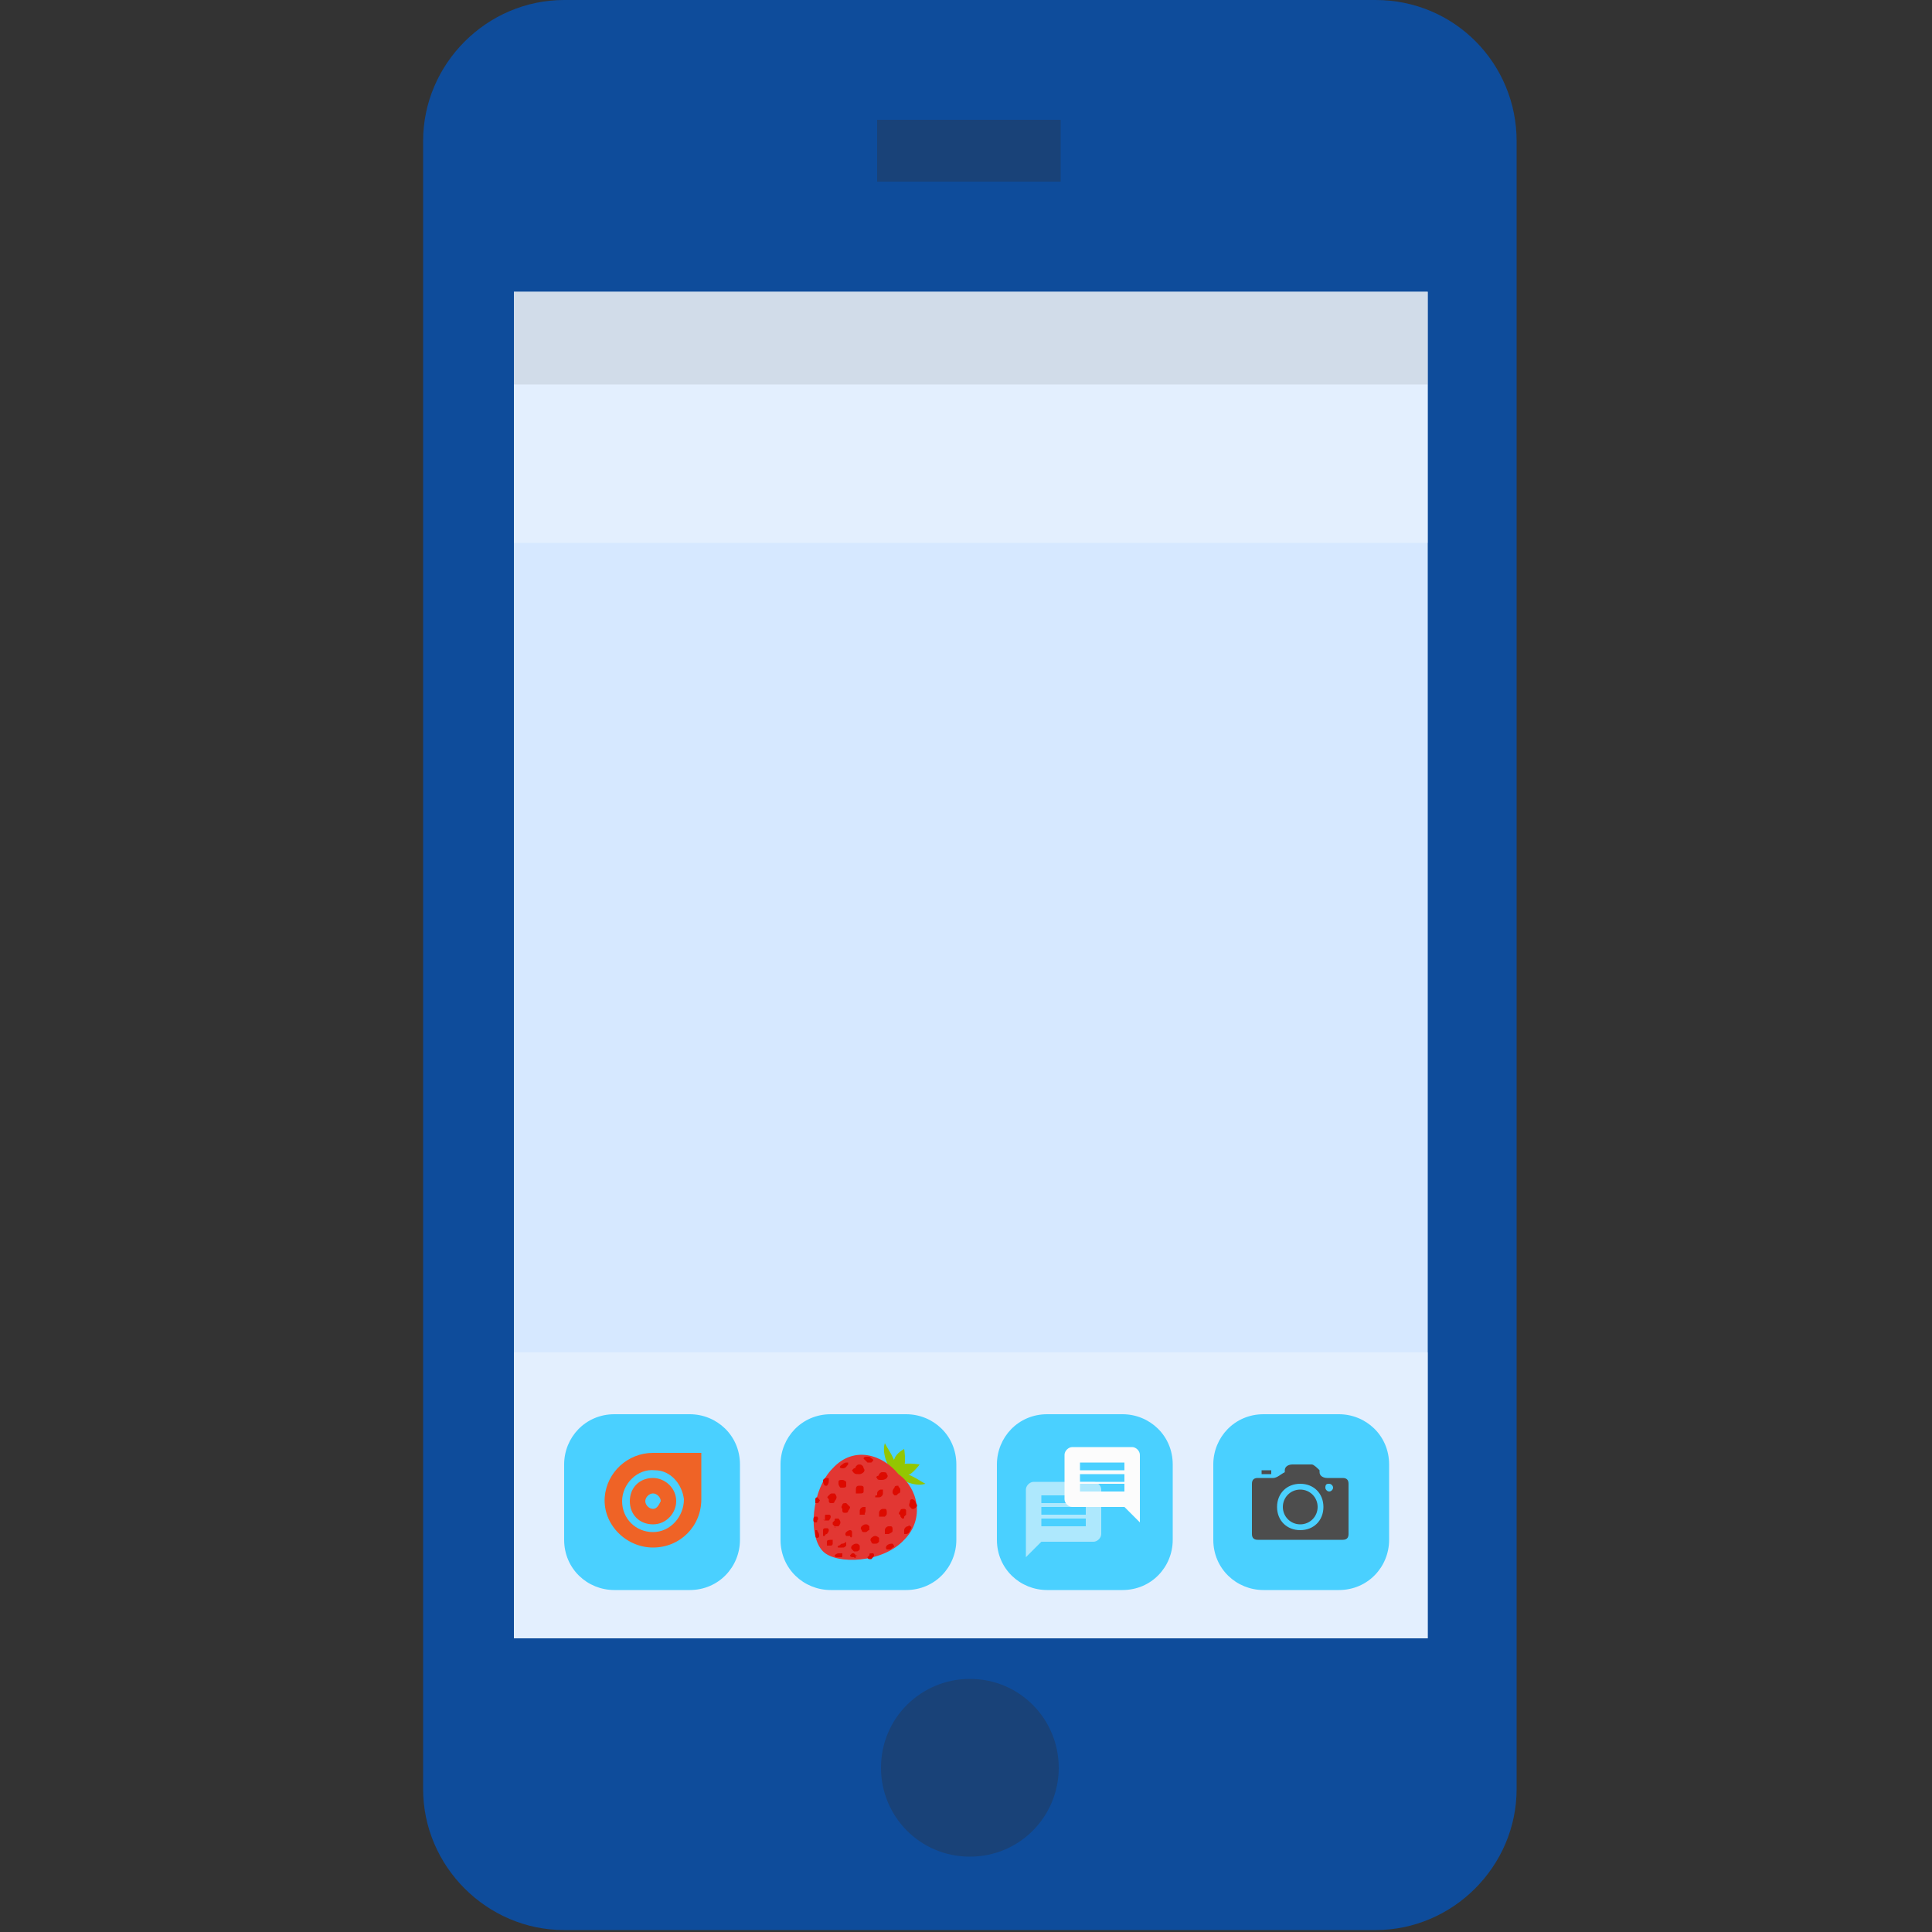 <?xml version="1.0" encoding="utf-8"?>
<!-- Generator: Adobe Illustrator 22.1.0, SVG Export Plug-In . SVG Version: 6.00 Build 0)  -->
<svg version="1.1" id="Layer_1" xmlns="http://www.w3.org/2000/svg" xmlns:xlink="http://www.w3.org/1999/xlink" x="0px" y="0px"
	 viewBox="0 0 100 100" style="enable-background:new 0 0 100 100;" xml:space="preserve">
<rect x="0" y="0" width="100" height="100" fill="#333333" stroke="none"/>
<style type="text/css">
	.st0{fill:#194278;}
	.st1{fill:#0E4C9B;}
	.st2{fill:#D6E8FF;}
	.st3{fill:#F5F9FE;fill-opacity:0.43;}
	.st4{fill:#4D4D4D;fill-opacity:0.12;}
	.st5{fill:#4AD0FF;}
	.st6{fill:#EF6326;}
	.st7{fill:#93C601;}
	.st8{fill:#E23733;}
	.st9{fill:#DD0A00;}
	.st10{fill:#FCFCFC;fill-opacity:0.56;}
	.st11{fill:#FCFCFC;}
	.st12{fill:#4D4D4D;}
</style>
<g>
	<path class="st0" d="M56.4,11.3V4.1h-17v7.2H56.4z"/>
	<path class="st0" d="M50.2,96.8c2.8,0,5.1-2.3,5.1-5.1c0-2.8-2.3-5.1-5.1-5.1c-2.8,0-5.1,2.3-5.1,5.1
		C45.1,94.5,47.4,96.8,50.2,96.8z"/>
	<path class="st1" d="M71.2,0h-42c-4,0-7.3,3.3-7.3,7.3v85.3c0,4,3.3,7.3,7.3,7.3h42c4,0,7.3-3.3,7.3-7.3V7.3
		C78.5,3.3,75.3,0,71.2,0z M45.4,6.2h9.5v3.2h-9.5V6.2z M50.2,96.1c-2.6,0-4.6-2.1-4.6-4.6c0-2.6,2.1-4.6,4.6-4.6
		c2.6,0,4.6,2.1,4.6,4.6C54.8,94,52.8,96.1,50.2,96.1z M73.1,83.9H27.5V16h45.7V83.9z"/>
	<path class="st2" d="M73.9,84.8V15.1H26.6v69.7H73.9z"/>
	<path class="st3" d="M73.9,28.1v-13H26.6v13H73.9z"/>
	<path class="st4" d="M73.9,19.9v-4.8H26.6v4.8H73.9z"/>
	<path class="st3" d="M73.9,84.8V70H26.6v14.8H73.9z"/>
	<g>
		<path class="st5" d="M35.7,82.3c1.5,0,2.6-1.2,2.6-2.6v-3.9c0-1.5-1.2-2.6-2.6-2.6h-3.9c-1.5,0-2.6,1.2-2.6,2.6v3.9
			c0,1.5,1.2,2.6,2.6,2.6H35.7z"/>
		<g>
			<path class="st6" d="M33.8,76.5c-0.7,0-1.2,0.5-1.2,1.2c0,0.7,0.5,1.2,1.2,1.2c0.7,0,1.2-0.6,1.2-1.2C35,77,34.4,76.5,33.8,76.5z
				 M33.8,78.1c-0.2,0-0.4-0.2-0.4-0.4c0-0.2,0.2-0.4,0.4-0.4c0.2,0,0.4,0.2,0.4,0.4C34.1,77.9,34,78.1,33.8,78.1z"/>
			<path class="st6" d="M36.3,75.2l-2.5,0c-1.3,0-2.4,1-2.5,2.3c-0.1,1.4,1.1,2.6,2.5,2.6c1.4,0,2.5-1.1,2.5-2.5L36.3,75.2z
				 M33.8,79.3c-0.9,0-1.6-0.7-1.6-1.6c0-0.9,0.8-1.7,1.7-1.6c0.8,0,1.4,0.7,1.5,1.5C35.4,78.5,34.7,79.3,33.8,79.3z"/>
		</g>
	</g>
	<g>
		<path class="st5" d="M46.9,82.3c1.5,0,2.6-1.2,2.6-2.6v-3.9c0-1.5-1.2-2.6-2.6-2.6H43c-1.5,0-2.6,1.2-2.6,2.6v3.9
			c0,1.5,1.2,2.6,2.6,2.6H46.9z"/>
		<g>
			<g>
				<path class="st7" d="M46.5,76.5c0,0,0.8,0.5,1.4,0.3C47.5,76.6,46.6,75.9,46.5,76.5z"/>
				<path class="st7" d="M46.4,76.4c0,0,0.2,0.1,0.7-0.1c0.2-0.1,0.5-0.5,0.5-0.5s-0.6-0.1-0.9,0C46.4,76,46.2,76.1,46.4,76.4z"/>
				<path class="st7" d="M46.1,76.1c0,0-0.5-0.8-0.3-1.4C46,75.1,46.7,76,46.1,76.1z"/>
				<path class="st7" d="M46.2,76.2c0.3,0.2,0.4,0,0.6-0.3c0.1-0.3,0-0.9,0-0.9s-0.4,0.2-0.5,0.5C46,76,46.2,76.2,46.2,76.2z"/>
			</g>
			<path class="st8" d="M46.8,79.7c1.1-1.1,0.7-2.7-0.3-3.4c-0.8-1-2.3-1.5-3.4-0.3c-1.1,1.1-1.3,3.5-0.5,4.3
				C43.3,81,45.7,80.9,46.8,79.7z"/>
			<path class="st9" d="M42.7,76.9c0,0,0.1,0,0.1,0c0.1-0.1,0.1-0.2,0.1-0.3c0-0.1,0-0.1-0.1-0.1c-0.1,0-0.1,0-0.2,0.1
				C42.6,76.7,42.6,76.8,42.7,76.9C42.6,76.9,42.7,76.9,42.7,76.9z M43.8,77.8C43.8,77.8,43.8,77.8,43.8,77.8c-0.1,0-0.2,0-0.2,0.1
				c0,0-0.1,0.1,0,0.2c0,0,0,0.1,0,0.1c0,0,0,0.1,0.1,0.1c0,0,0,0,0.1,0c0,0,0.1,0,0.1-0.1c0,0,0,0,0,0c0,0,0.1-0.1,0.1-0.2
				C43.9,77.9,43.9,77.9,43.8,77.8z M42.2,78.8c0.1,0,0.1,0,0.1-0.1c0.1-0.1,0-0.2,0-0.2c0,0-0.1,0-0.1,0c-0.1,0-0.1,0.1-0.1,0.2
				C42.1,78.7,42.1,78.8,42.2,78.8C42.2,78.8,42.2,78.8,42.2,78.8z M42.8,79.4c0,0,0.1-0.1,0.1-0.2c0,0,0-0.1-0.1-0.1
				c0,0-0.1,0-0.1,0c0,0-0.1,0-0.1,0.1c0,0,0,0.1,0,0.1c0,0,0,0,0,0.1c0,0,0,0.1,0,0.1c0,0,0,0,0.1,0C42.7,79.4,42.8,79.4,42.8,79.4
				C42.8,79.4,42.8,79.4,42.8,79.4z M43.1,79.7C43,79.7,43,79.7,43.1,79.7c-0.2,0-0.3,0-0.3,0.1c0,0,0,0,0,0.1c0,0,0,0.1,0,0.1l0,0
				c0,0,0,0,0.1,0c0,0,0,0,0,0c0,0,0,0,0.1,0c0.1,0,0.1-0.1,0.1-0.1C43.1,79.8,43.1,79.8,43.1,79.7L43.1,79.7z M42.7,78.7
				C42.7,78.7,42.7,78.7,42.7,78.7c0.1,0,0.1,0,0.2,0c0,0,0,0,0,0c0,0,0.1-0.1,0.1-0.2c0,0,0-0.1-0.1-0.1c0,0,0,0-0.1,0
				c-0.1,0-0.1,0-0.1,0.1c0,0,0,0.1,0,0.1c0,0,0,0.1,0,0.1C42.6,78.6,42.6,78.7,42.7,78.7z M42.3,77.5c-0.1,0-0.1,0.1-0.1,0.1
				c0,0.1,0,0.2,0,0.2c0,0,0,0,0.1,0c0,0,0.1,0,0.1-0.1C42.5,77.7,42.4,77.6,42.3,77.5C42.4,77.5,42.4,77.5,42.3,77.5z M42.3,79.2
				C42.3,79.2,42.3,79.2,42.3,79.2c-0.1,0-0.1,0-0.1,0c0,0,0,0.1,0,0.2c0,0.1,0,0.2,0.1,0.2c0.1,0,0.1-0.1,0.1-0.1
				C42.4,79.3,42.3,79.3,42.3,79.2z M43.5,77C43.5,77,43.6,77,43.5,77c0.1,0,0.1,0,0.1,0c0.1,0,0.2,0,0.2-0.1c0,0,0-0.1,0-0.2
				c0,0-0.1-0.1-0.2-0.1c-0.1,0-0.2,0-0.2,0.1c0,0,0,0.1,0,0.1C43.4,76.8,43.4,76.9,43.5,77C43.4,77,43.5,77,43.5,77z M43.3,77.5
				c0,0,0-0.1-0.1-0.2c0,0-0.1,0-0.1,0c-0.1,0-0.1,0-0.2,0.1s-0.1,0.1,0,0.2c0,0,0,0.1,0,0.1c0,0,0,0.1,0.1,0.1c0,0,0,0,0.1,0
				c0,0,0.1,0,0.1-0.1c0,0,0,0,0,0C43.2,77.7,43.3,77.6,43.3,77.5z M45.6,76.6C45.6,76.6,45.6,76.6,45.6,76.6
				C45.6,76.6,45.6,76.6,45.6,76.6c0.1,0,0.2,0,0.3-0.1c0,0,0.1-0.1,0-0.2c0-0.1-0.1-0.1-0.2-0.1c-0.1,0-0.1,0-0.2,0.1
				c0,0,0,0.1-0.1,0.1c0,0-0.1,0.1,0,0.1C45.4,76.6,45.5,76.6,45.6,76.6z M44.8,75.6c0,0,0.1,0.1,0.1,0.1c0.1,0,0.1,0,0.2,0
				c0,0,0.1-0.1,0.1-0.1c0-0.1-0.1-0.1-0.2-0.2c0,0-0.1,0-0.1,0c-0.1,0-0.2,0-0.2,0.1C44.7,75.5,44.8,75.6,44.8,75.6z M45.3,77.5
				C45.3,77.5,45.3,77.5,45.3,77.5c0.1,0,0.1,0,0.1,0c0,0,0.1,0,0.1,0c0.1,0,0.2-0.1,0.2-0.2c0-0.1,0-0.1,0-0.2l0,0c0,0-0.1,0-0.1,0
				c-0.1,0-0.2,0.1-0.2,0.2c0,0,0,0.1,0,0.1C45.3,77.4,45.3,77.4,45.3,77.5L45.3,77.5z M44.4,76.3C44.4,76.3,44.4,76.3,44.4,76.3
				c0.1,0,0.1,0,0.1,0c0,0,0.1,0,0.2-0.1c0,0,0.1-0.1,0-0.2c0-0.1-0.1-0.2-0.2-0.2c-0.1,0-0.1,0-0.2,0.1c0,0,0,0.1-0.1,0.1
				c0,0-0.1,0.1-0.1,0.1C44.2,76.3,44.3,76.3,44.4,76.3z M43.6,76C43.6,76,43.6,76,43.6,76c0.2,0,0.2-0.1,0.3-0.2l0,0
				c0,0,0-0.1,0-0.1c0,0-0.1,0-0.1,0c0,0-0.1,0-0.2,0.1c0,0-0.2,0.1-0.1,0.2C43.4,75.9,43.5,76,43.6,76z M44.5,76.9
				c-0.1,0-0.2,0-0.2,0.2c0,0,0,0.1,0,0.1c0,0,0,0.1,0,0.1c0,0,0,0,0.1,0c0,0,0.1,0,0.1,0c0,0,0,0,0,0c0.1,0,0.2,0,0.2-0.1
				c0,0,0-0.1,0-0.2C44.7,76.9,44.6,76.9,44.5,76.9z M46,79.4C46,79.4,46.1,79.3,46,79.4c0.2-0.1,0.2-0.1,0.2-0.2
				c0-0.1,0-0.2-0.1-0.2c0,0-0.1,0-0.1,0c-0.1,0-0.2,0.1-0.2,0.2c0,0,0,0,0,0c0,0.1,0,0.1,0,0.2C45.9,79.4,45.9,79.4,46,79.4
				C46,79.4,46,79.4,46,79.4z M46.6,77.1c0-0.1-0.1-0.1-0.1-0.2c-0.1,0-0.2,0-0.2,0.1c-0.1,0.1-0.1,0.2-0.1,0.2c0,0,0,0,0,0
				c0,0.1,0,0.1,0.1,0.2c0,0,0,0,0,0c0,0,0.1,0,0.1,0c0,0,0,0,0.1-0.1C46.6,77.3,46.6,77.2,46.6,77.1z M46.2,79.9
				C46.2,79.9,46.2,79.9,46.2,79.9c-0.1,0-0.2,0-0.3,0.1c0,0-0.1,0.1,0,0.2c0,0,0,0,0.1,0c0.1,0,0.1,0,0.2-0.1
				C46.3,80.1,46.3,80,46.2,79.9C46.3,79.9,46.3,79.9,46.2,79.9z M45.9,78.3c0-0.1,0-0.2-0.1-0.2c0,0-0.1,0-0.1,0
				c-0.1,0-0.2,0.1-0.2,0.2c0,0,0,0,0,0c0,0.1,0,0.1,0,0.2c0,0,0,0,0.1,0c0,0,0.1,0,0.1,0c0,0,0.1,0,0.1,0
				C45.9,78.4,45.9,78.4,45.9,78.3z M43.2,79C43.2,79.1,43.3,79.1,43.2,79c0.1,0,0.1,0,0.2,0c0,0,0,0,0,0c0,0,0.1-0.1,0.1-0.2
				c0,0,0-0.1-0.1-0.2c0,0-0.1,0-0.1,0c-0.1,0-0.1,0-0.1,0.1c0,0-0.1,0.1-0.1,0.1c0,0,0,0.1,0,0.1C43.2,79,43.2,79,43.2,79z
				 M45.2,80.4c0,0-0.1,0-0.1,0c-0.1,0-0.1,0-0.1,0.1c0,0-0.1,0.1-0.1,0.1c0,0,0,0.1,0.1,0.1c0,0,0.1,0,0.1,0
				C45.2,80.6,45.3,80.5,45.2,80.4C45.3,80.4,45.3,80.4,45.2,80.4z M46.9,78.2c0-0.1-0.1-0.1-0.1-0.1c-0.1,0-0.2,0-0.2,0.1
				c-0.1,0.1-0.1,0.2,0,0.2c0,0,0,0,0,0c0,0.1,0,0.1,0.1,0.2c0,0,0,0,0,0c0.1,0,0.1,0,0.1-0.1c0,0,0,0,0.1-0.1
				C46.9,78.4,46.9,78.3,46.9,78.2z M47.4,77.8c0-0.1-0.1-0.2-0.2-0.2c0,0-0.1,0-0.1,0.1c0,0.1-0.1,0.2,0,0.3
				c0.1,0.1,0.1,0.1,0.1,0.1c0,0,0.1,0,0.1,0C47.5,78,47.5,77.9,47.4,77.8z M47,79L47,79c-0.1,0-0.2,0.1-0.2,0.2c0,0.1,0,0.1,0,0.2
				c0,0,0,0,0.1,0c0.1,0,0.2-0.1,0.2-0.2c0.1-0.1,0.1-0.2,0-0.2C47.1,79,47.1,78.9,47,79z M45.3,79.5c-0.1,0-0.2,0.1-0.2,0.1
				c0,0,0,0,0,0c0,0-0.1,0.1,0,0.2c0,0.1,0.1,0.1,0.1,0.1c0,0,0,0,0.1,0c0,0,0,0,0,0c0.1,0,0.1,0,0.2-0.1c0-0.1,0-0.1,0-0.2
				C45.4,79.5,45.3,79.5,45.3,79.5z M43.6,79.9c-0.1,0-0.1,0.1-0.2,0.1c0,0,0,0,0,0c0,0-0.1,0.1,0,0.1c0,0,0.1,0,0.1,0c0,0,0,0,0,0
				c0,0,0,0,0.1,0h0c0.1,0,0.1,0,0.2-0.1c0-0.1,0-0.1,0-0.2C43.7,79.9,43.6,79.9,43.6,79.9z M43.4,80.4
				C43.4,80.4,43.3,80.4,43.4,80.4c-0.1,0-0.2,0.1-0.2,0.1c0,0.1,0.1,0.1,0.2,0.1c0,0,0,0,0.1,0c0.1,0,0.1,0,0.1-0.1
				c0,0,0-0.1,0-0.1C43.5,80.4,43.5,80.4,43.4,80.4z M44.1,79.5c0-0.1,0-0.1,0-0.2c0-0.1-0.1-0.1-0.1-0.1c-0.1,0-0.2,0.1-0.2,0.1
				c0,0,0,0,0,0c0,0-0.1,0.1,0,0.2c0,0,0.1,0,0.1,0c0,0,0,0,0,0c0,0,0,0,0.1,0c0,0,0,0,0,0C44,79.6,44.1,79.6,44.1,79.5z M44.3,79.9
				c-0.1,0-0.2,0.1-0.2,0.1c0,0,0,0,0,0c0,0-0.1,0.1,0,0.2c0,0,0.1,0.1,0.1,0.1c0,0,0,0,0.1,0c0,0,0,0,0,0c0.1,0,0.1,0,0.2-0.1
				c0-0.1,0-0.1,0-0.2C44.4,79.9,44.4,79.9,44.3,79.9z M44.8,78.2c0-0.1,0-0.1,0-0.2l0,0c0,0-0.1,0-0.1,0c-0.1,0-0.2,0.1-0.2,0.2
				c0,0,0,0.1,0,0.1c0,0,0,0.1,0,0.1l0,0c0,0,0,0,0.1,0c0,0,0,0,0.1,0c0,0,0.1,0,0.1,0C44.7,78.4,44.8,78.3,44.8,78.2z M44.3,80.5
				c0,0-0.1-0.1-0.1-0.1c0,0-0.1,0-0.1,0c0,0-0.1,0.1-0.1,0.1c0,0.1,0.1,0.1,0.2,0.1c0,0,0,0,0,0C44.3,80.7,44.3,80.6,44.3,80.5
				C44.4,80.6,44.4,80.5,44.3,80.5z M45,79.2c0-0.1,0-0.1,0-0.2c-0.1-0.1-0.1-0.1-0.2-0.1c-0.1,0-0.2,0.1-0.2,0.1c0,0,0,0,0,0
				c0,0-0.1,0.1,0,0.2c0,0.1,0.1,0.1,0.1,0.1c0,0,0,0,0.1,0c0,0,0,0,0,0C44.9,79.3,44.9,79.2,45,79.2z"/>
		</g>
	</g>
	<g>
		<path class="st5" d="M58.1,82.3c1.5,0,2.6-1.2,2.6-2.6v-3.9c0-1.5-1.2-2.6-2.6-2.6h-3.9c-1.5,0-2.6,1.2-2.6,2.6v3.9
			c0,1.5,1.2,2.6,2.6,2.6H58.1z"/>
		<path class="st10" d="M53.1,77.1c0-0.2,0.2-0.4,0.4-0.4h3.1c0.2,0,0.4,0.2,0.4,0.4v2.3c0,0.2-0.2,0.4-0.4,0.4h-2.7l-0.8,0.8
			L53.1,77.1z M53.9,79h2.3v-0.4h-2.3V79z M53.9,78.4h2.3V78h-2.3V78.4z M53.9,77.8h2.3v-0.4h-2.3V77.8z"/>
		<path class="st11" d="M59,75.3c0-0.2-0.2-0.4-0.4-0.4h-3.1c-0.2,0-0.4,0.2-0.4,0.4v2.3c0,0.2,0.2,0.4,0.4,0.4h2.7l0.8,0.8L59,75.3
			z M58.2,77.2h-2.3v-0.4h2.3V77.2z M58.2,76.7h-2.3v-0.4h2.3V76.7z M58.2,76.1h-2.3v-0.4h2.3V76.1z"/>
	</g>
	<path class="st5" d="M69.3,82.3c1.5,0,2.6-1.2,2.6-2.6v-3.9c0-1.5-1.2-2.6-2.6-2.6h-3.9c-1.5,0-2.6,1.2-2.6,2.6v3.9
		c0,1.5,1.2,2.6,2.6,2.6H69.3z"/>
	<path class="st12" d="M65.3,76.3h0.5v-0.2h-0.5V76.3z M65.9,76.5h-0.8c-0.2,0-0.3,0.1-0.3,0.3v2.6c0,0.2,0.1,0.3,0.3,0.3h4.4
		c0.2,0,0.3-0.1,0.3-0.3v-2.6c0-0.2-0.1-0.3-0.3-0.3h-0.8c-0.2,0-0.4-0.1-0.4-0.3l0-0.1c-0.1-0.1-0.3-0.3-0.4-0.3h-1
		c-0.2,0-0.4,0.1-0.4,0.3l0,0.1C66.3,76.3,66.1,76.5,65.9,76.5z M68.8,76.8c0.1,0,0.2,0.1,0.2,0.2c0,0.1-0.1,0.2-0.2,0.2
		c-0.1,0-0.2-0.1-0.2-0.2C68.6,76.8,68.7,76.8,68.8,76.8z M67.3,76.8c0.7,0,1.2,0.5,1.2,1.2c0,0.7-0.5,1.2-1.2,1.2
		c-0.7,0-1.2-0.5-1.2-1.2C66.1,77.3,66.6,76.8,67.3,76.8z M67.3,77.1c0.5,0,0.9,0.4,0.9,0.9s-0.4,0.9-0.9,0.9
		c-0.5,0-0.9-0.4-0.9-0.9S66.8,77.1,67.3,77.1z"/>
</g>
</svg>
